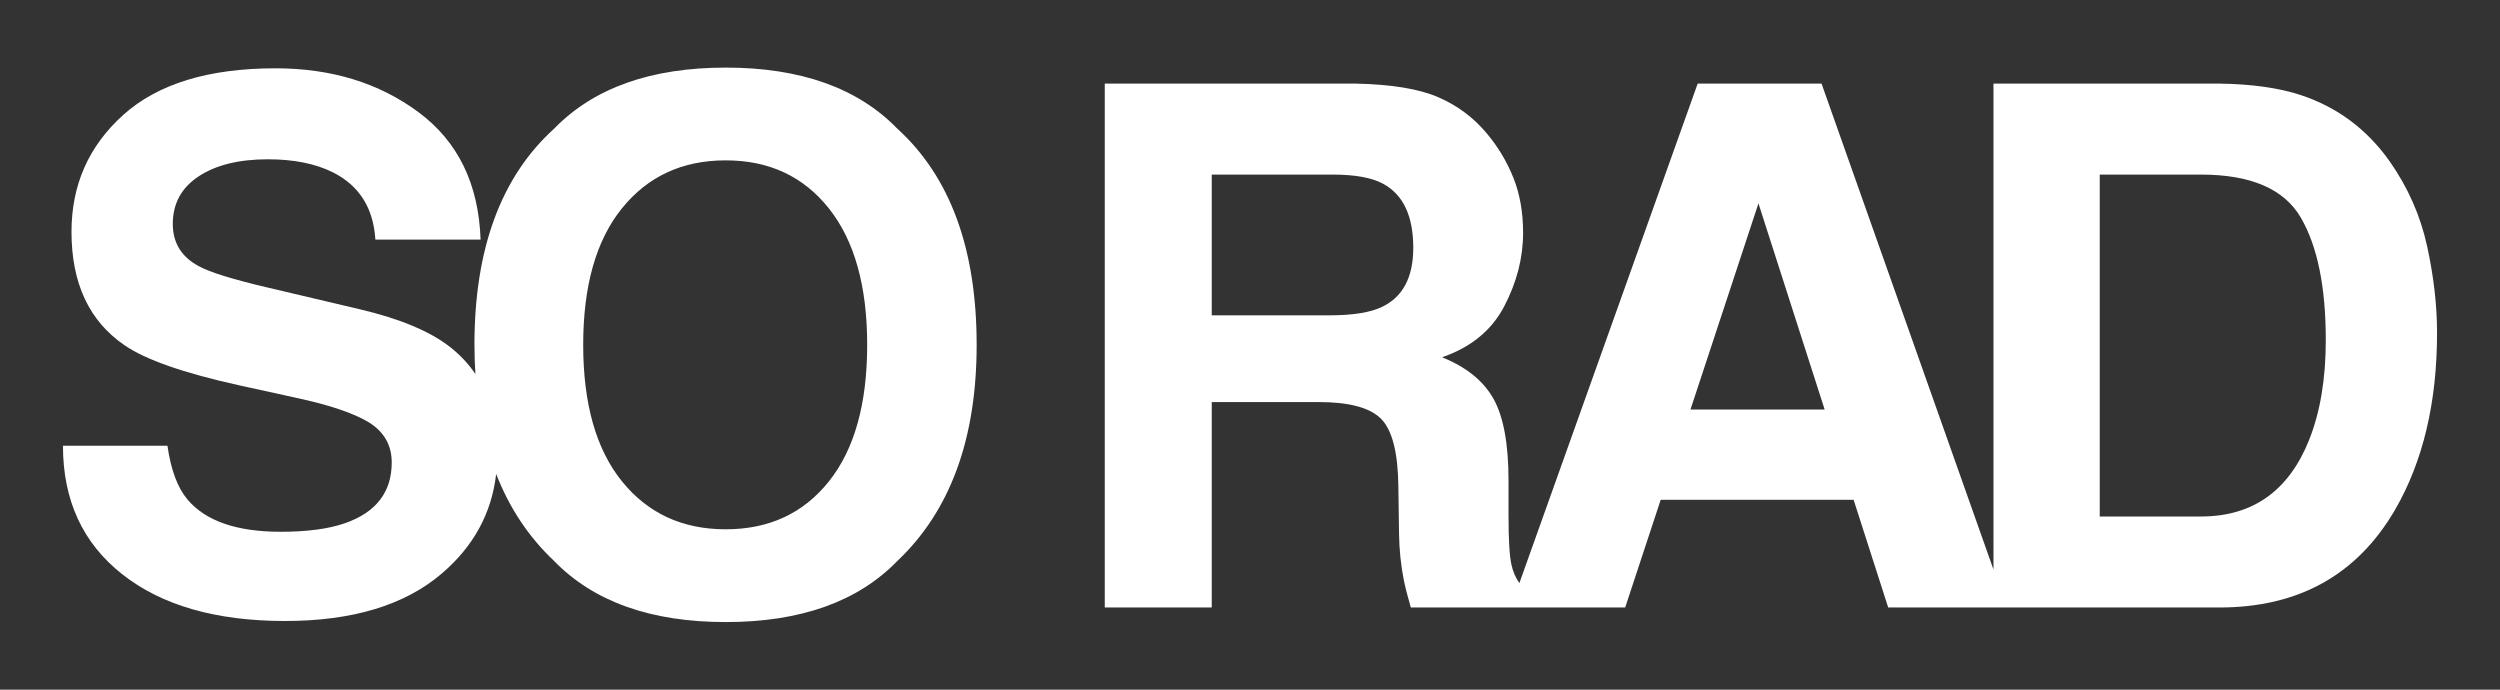 <?xml version="1.0" encoding="utf-8"?>
<!-- Generator: Adobe Illustrator 17.1.0, SVG Export Plug-In . SVG Version: 6.00 Build 0)  -->
<!DOCTYPE svg PUBLIC "-//W3C//DTD SVG 1.1//EN" "http://www.w3.org/Graphics/SVG/1.1/DTD/svg11.dtd">
<svg version="1.1" id="Layer_1" xmlns="http://www.w3.org/2000/svg" xmlns:xlink="http://www.w3.org/1999/xlink" x="0px" y="0px"
	 viewBox="0 0 765.278 211.111" enable-background="new 0 0 765.278 211.111" xml:space="preserve">
<rect x="0" y="0" width="765.278" height="211.111" fill="#333333" stroke="none"/>
<g>
	<path fill="#FFFFFF" d="M274.702,39.406c-12.114-12.475-29.63-18.713-52.55-18.713c-22.921,0-40.438,6.239-52.55,18.713
		c-16.248,14.725-24.371,36.774-24.371,66.149c0,3.065,0.112,6.037,0.296,8.949c-2.069-3.067-4.614-5.797-7.642-8.187
		c-6.157-4.858-15.401-8.74-27.737-11.642l-28.143-6.637c-10.859-2.538-17.96-4.75-21.306-6.637
		c-5.206-2.829-7.808-7.107-7.808-12.838c0-6.237,2.638-11.098,7.918-14.579s12.344-5.223,21.194-5.223
		c7.956,0,14.609,1.343,19.964,4.026c8.031,4.063,12.344,10.917,12.938,20.563h32.205c-0.588-17.044-6.921-30.045-18.999-39.004
		c-12.08-8.957-26.673-13.437-43.78-13.437c-20.486,0-36.016,4.751-46.589,14.252C27.17,44.665,21.884,56.596,21.884,70.957
		c0,15.74,5.402,27.308,16.211,34.707c6.381,4.425,18.104,8.524,35.169,12.295l17.362,3.808c10.163,2.176,17.584,4.679,22.267,7.507
		c4.678,2.902,7.019,7.001,7.019,12.295c0,9.067-4.777,15.269-14.331,18.604c-5.035,1.74-11.59,2.611-19.662,2.611
		c-13.479,0-22.996-3.3-28.549-9.901c-3.037-3.626-5.073-9.102-6.11-16.429H19.273c0,16.684,6.047,29.794,18.144,39.331
		c12.097,9.539,28.703,14.308,49.816,14.308c20.673,0,36.674-4.842,48-14.525c9.738-8.324,15.279-18.491,16.645-30.488
		c4.054,10.415,9.948,19.302,17.724,26.626c12.112,12.477,29.629,18.714,52.55,18.714c22.919,0,40.436-6.237,52.55-18.714
		c16.174-15.303,24.262-37.354,24.262-66.15C298.964,76.18,290.876,54.131,274.702,39.406z M253.758,147.334
		c-7.798,9.792-18.333,14.688-31.606,14.688s-23.864-4.896-31.769-14.688c-7.907-9.792-11.859-23.718-11.859-41.779
		c0-18.061,3.952-31.987,11.859-41.778c7.905-9.792,18.496-14.688,31.769-14.688s23.808,4.915,31.606,14.742
		c7.796,9.829,11.696,23.737,11.696,41.724C265.454,123.616,261.554,137.542,253.758,147.334z"/>
	<path fill="#FFFFFF" d="M742.955,75.309c-2.033-9.283-5.843-17.914-11.433-25.894c-6.97-9.863-16.08-16.646-27.33-20.345
		c-6.606-2.176-14.88-3.335-24.825-3.481h-69.143v148.755L557.595,25.588h-37.916L465.1,178.484
		c-1.147-1.589-1.969-3.479-2.441-5.691c-0.59-2.61-0.884-7.578-0.884-14.905v-10.771c0-11.241-1.542-19.601-4.624-25.077
		c-3.084-5.477-8.323-9.7-15.722-12.676c8.849-3.046,15.194-8.25,19.04-15.613c3.844-7.361,5.766-14.851,5.766-22.467
		c0-6.31-0.991-11.93-2.972-16.864c-1.98-4.932-4.668-9.428-8.062-13.491c-4.103-4.932-9.106-8.667-15.013-11.207
		c-5.905-2.538-14.341-3.917-25.303-4.134h-76.706v160.37h32.748v-62.886h32.729c9.329,0,15.694,1.705,19.091,5.113
		c3.396,3.41,5.163,10.228,5.301,20.454l0.217,14.906c0.071,4.716,0.544,9.32,1.415,13.817c0.435,2.176,1.159,5.042,2.176,8.595
		h30.577h6.414h28.638l10.872-32.966h59.057l10.583,32.966h32.229h4.109h65.033c24.245,0,42.175-9.972,53.789-29.92
		c8.564-14.797,12.849-32.857,12.849-54.182C746.005,93.443,744.988,84.595,742.955,75.309z M423.11,93.914
		c-3.583,1.741-8.955,2.611-16.119,2.611h-36.063V53.441h36.993c6.889,0,12.055,0.943,15.499,2.829
		c6.13,3.337,9.197,9.865,9.197,19.584C432.617,84.848,429.448,90.868,423.11,93.914z M517.471,125.356l20.812-63.103l20.259,63.103
		H517.471z M706.829,134.714c-6.247,15.596-17.289,23.392-33.126,23.392h-30.948V53.441h30.948c15.256,0,25.443,4.371,30.565,13.11
		c5.12,8.741,7.683,21.27,7.683,37.59C711.951,115.965,710.242,126.156,706.829,134.714z"/>
</g>
</svg>
